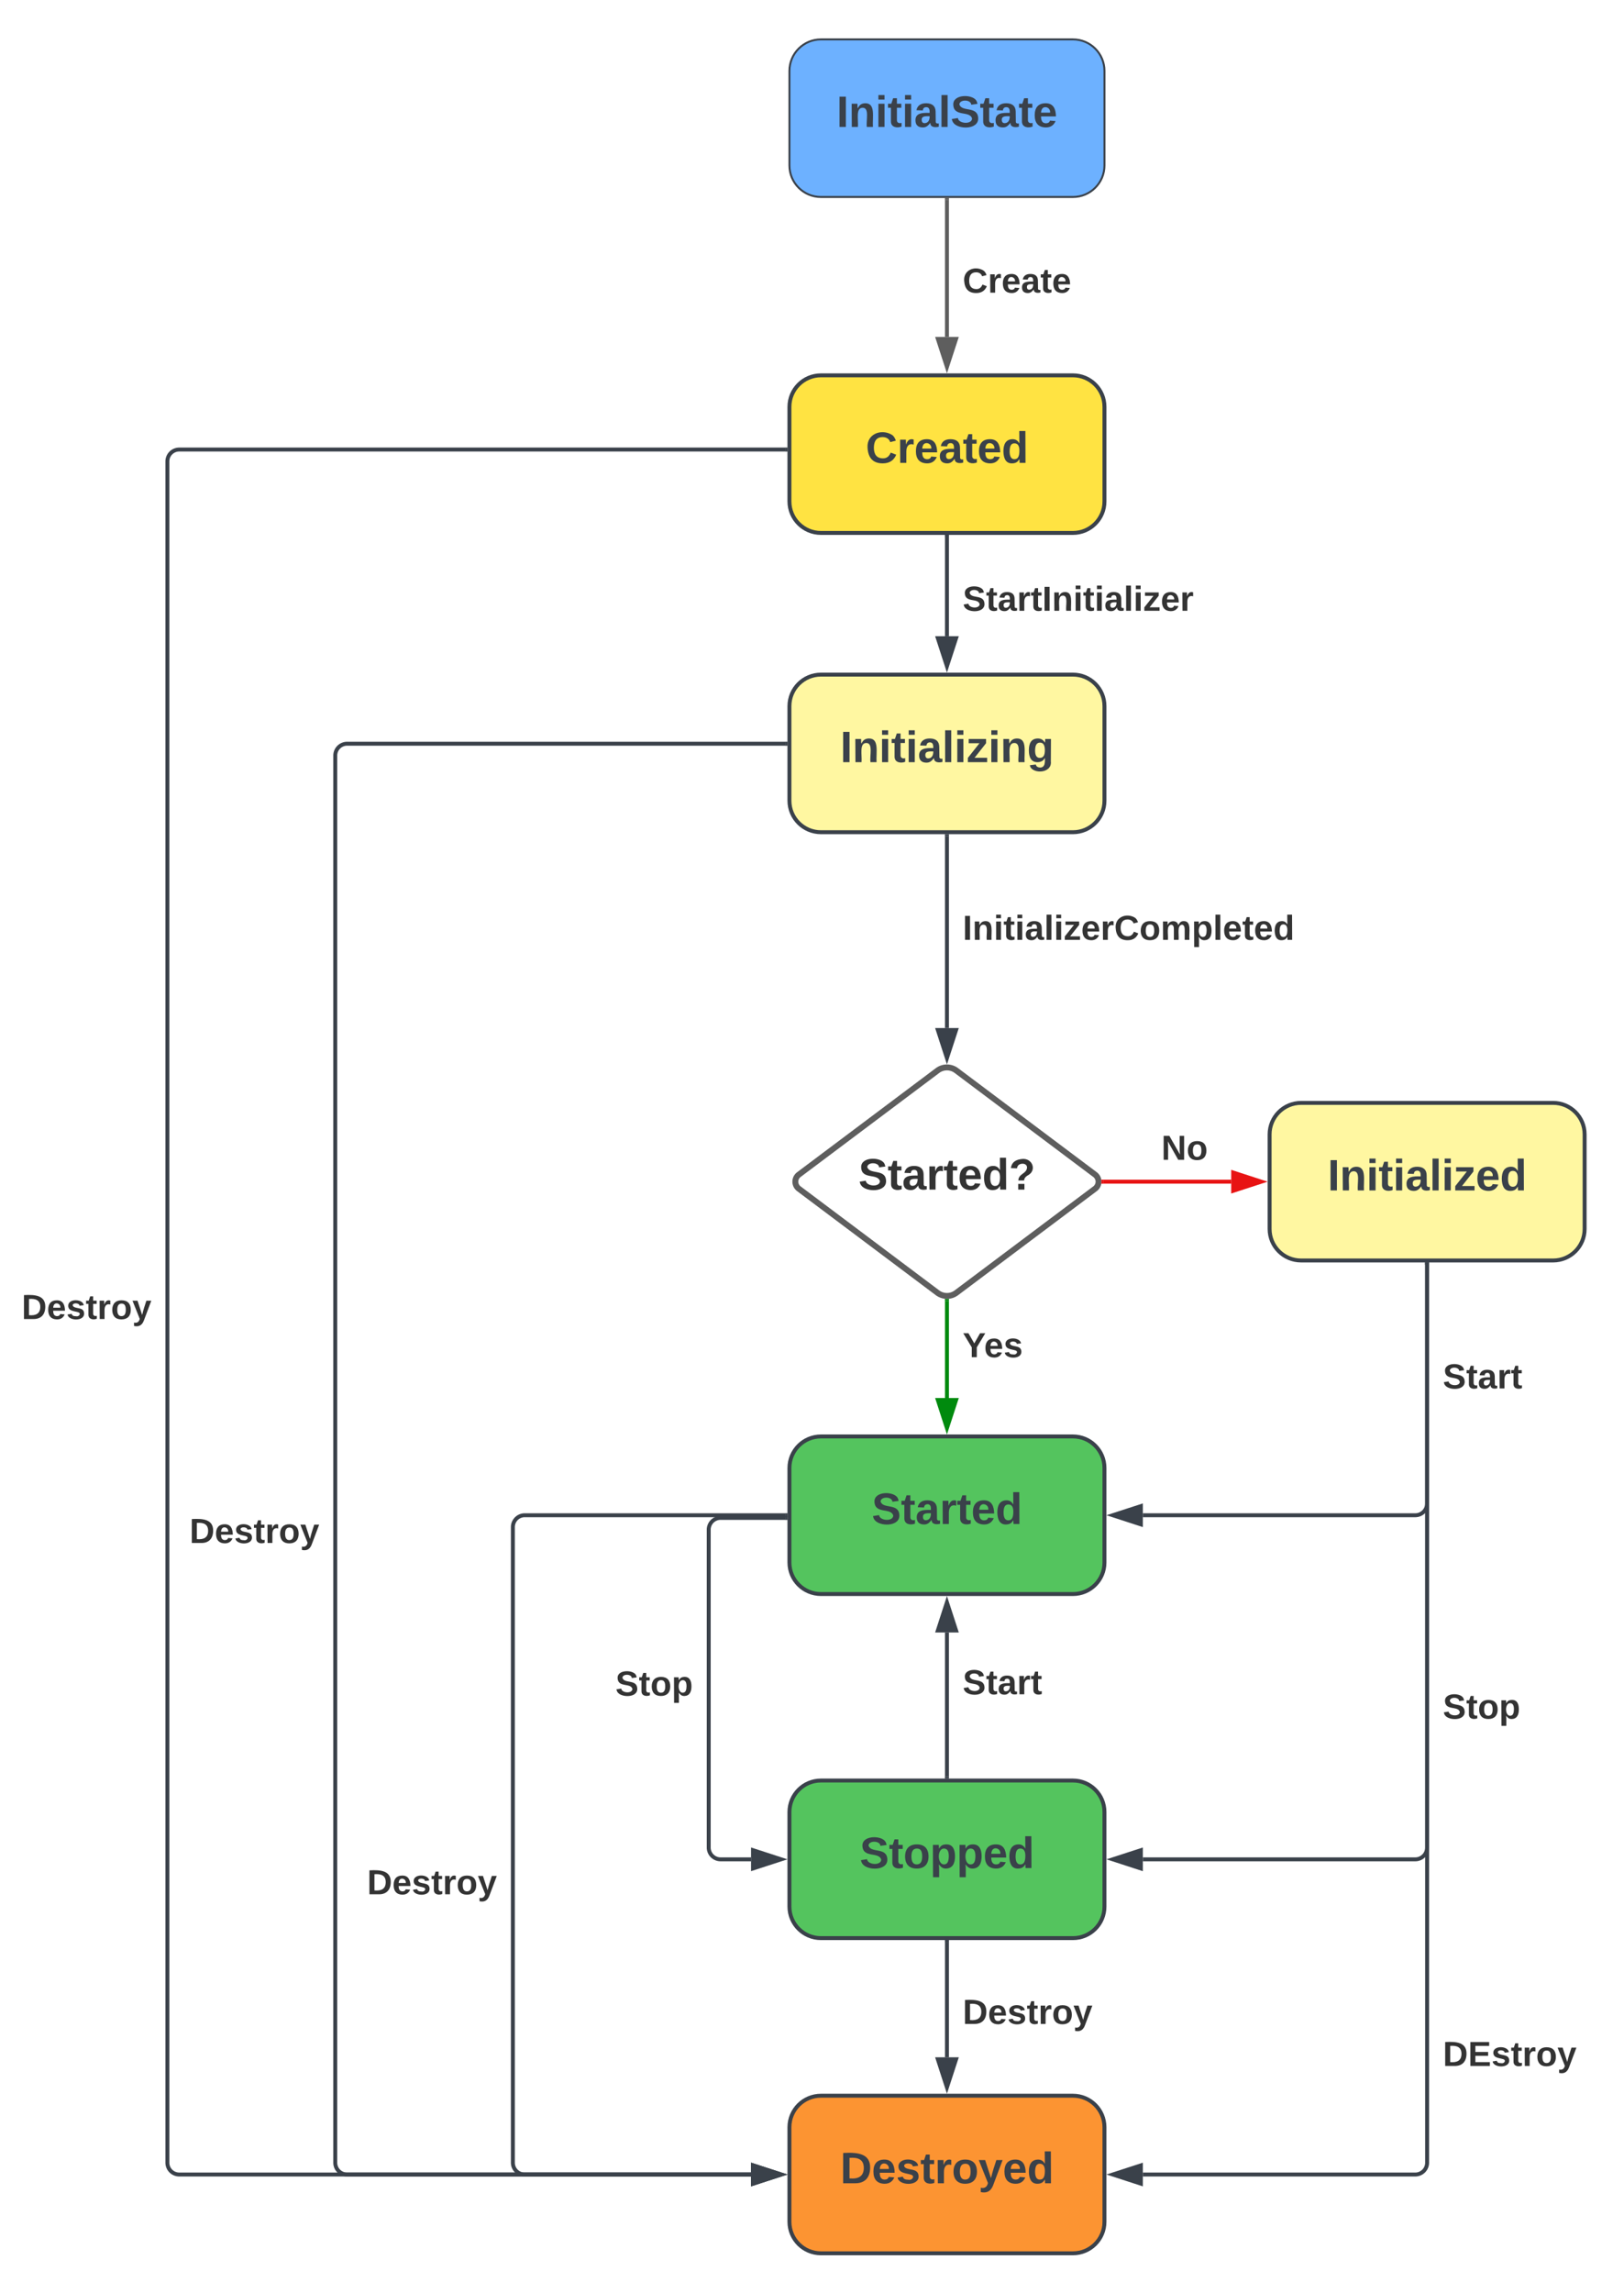 <svg xmlns="http://www.w3.org/2000/svg" xmlns:xlink="http://www.w3.org/1999/xlink" xmlns:lucid="lucid" width="824.84" height="1163.87"><g transform="translate(-1808.74 2498.915)" lucid:page-tab-id="2iBTLY7vITSV"><path d="M1806.87-2517.67h1870.86v1322.84H1806.87z" fill="#fff"/><path d="M2225.7-2308.38c-8.84 0-16 7.16-16 16v48c0 8.83 7.16 16 16 16h128c8.84 0 16-7.17 16-16v-48c0-8.84-7.16-16-16-16z" stroke="#3a414a" stroke-width="2" fill="#ffe342"/><use xlink:href="#a" transform="matrix(1,0,0,1,2217.7,-2300.382) translate(30.735 36.444)"/><path d="M2225.7-1769.72c-8.84 0-16 7.17-16 16v48c0 8.84 7.16 16 16 16h128c8.84 0 16-7.16 16-16v-48c0-8.83-7.16-16-16-16z" stroke="#3a414a" stroke-width="2" fill="#54c45e"/><use xlink:href="#b" transform="matrix(1,0,0,1,2217.7,-1761.716) translate(33.821 36.444)"/><path d="M2225.7-1595.05c-8.84 0-16 7.16-16 16v48c0 8.84 7.16 16 16 16h128c8.84 0 16-7.16 16-16v-48c0-8.84-7.16-16-16-16z" stroke="#3a414a" stroke-width="2" fill="#54c45e"/><use xlink:href="#c" transform="matrix(1,0,0,1,2217.7,-1587.049) translate(27.71 36.444)"/><path d="M2225.7-1435.05c-8.84 0-16 7.16-16 16v48c0 8.84 7.16 16 16 16h128c8.84 0 16-7.16 16-16v-48c0-8.84-7.16-16-16-16z" stroke="#3a414a" stroke-width="2" fill="#fc9432"/><use xlink:href="#d" transform="matrix(1,0,0,1,2217.7,-1427.049) translate(17.802 36.444)"/><path d="M2289.7-2226.38v50.43" stroke="#3a414a" stroke-width="2" fill="none"/><path d="M2290.7-2226.36h-2v-1.02h2z" stroke="#3a414a" stroke-width=".05" fill="#3a414a"/><path d="M2289.7-2160.7l-4.63-14.25h9.27z" stroke="#3a414a" stroke-width="2" fill="#3a414a"/><use xlink:href="#e" transform="matrix(1,0,0,1,2297.7,-2203.084) translate(0 14.222)"/><path d="M2289.7-2074.45v97.4" stroke="#3a414a" stroke-width="2" fill="none"/><path d="M2290.7-2074.43h-2v-1.02h2z" stroke="#3a414a" stroke-width=".05" fill="#3a414a"/><path d="M2289.7-1961.8l-4.63-14.25h9.27z" stroke="#3a414a" stroke-width="2" fill="#3a414a"/><use xlink:href="#f" transform="matrix(1,0,0,1,2297.7,-2036.037) translate(0.005 14.222)"/><path d="M2289.7-1513.05v58.5" stroke="#3a414a" stroke-width="2" fill="none"/><path d="M2290.7-1513.02h-2v-1.03h2z" stroke="#3a414a" stroke-width=".05" fill="#3a414a"/><path d="M2289.7-1439.3l-4.63-14.25h9.27z" stroke="#3a414a" stroke-width="2" fill="#3a414a"/><use xlink:href="#g" transform="matrix(1,0,0,1,2297.7,-1485.716) translate(0 14.222)"/><path d="M2289.7-1597.05v-73.16" stroke="#3a414a" stroke-width="2" fill="none"/><path d="M2290.7-1596.05h-2v-1.02h2z" stroke="#3a414a" stroke-width=".05" fill="#3a414a"/><path d="M2289.7-1685.48l4.64 14.27h-9.27z" stroke="#3a414a" stroke-width="2" fill="#3a414a"/><use xlink:href="#h" transform="matrix(1,0,0,1,2297.7,-1653.049) translate(0 14.222)"/><path d="M2190.2-1555.05h-15.5a6 6 0 0 1-6-6v-161.32a6 6 0 0 1 6-6h33" stroke="#3a414a" stroke-width="2" fill="none"/><path d="M2205.46-1555.05l-14.26 4.64v-9.28z" stroke="#3a414a" stroke-width="2" fill="#3a414a"/><path d="M2208.7-1727.37h-1.03v-2h1.03z" stroke="#3a414a" stroke-width=".05" fill="#3a414a"/><use xlink:href="#i" transform="matrix(1,0,0,1,2121.342,-1652.378) translate(0 14.222)"/><path d="M2289.7-1838.55v49.33" stroke="#008a0e" stroke-width="2" fill="none"/><path d="M2289.7-1839.55l1-.06v1.08h-2v-1.1z" stroke="#008a0e" stroke-width=".05" fill="#008a0e"/><path d="M2289.7-1773.95l-4.63-14.27h9.27z" stroke="#008a0e" stroke-width="2" fill="#008a0e"/><use xlink:href="#j" transform="matrix(1,0,0,1,2297.7,-1824.167) translate(0 14.222)"/><path d="M2190.2-1395.05h-290.44a6 6 0 0 1-6-6v-863.66a6 6 0 0 1 6-6h307.94" stroke="#3a414a" stroke-width="2" fill="none"/><path d="M2205.46-1395.05l-14.26 4.64v-9.28z" stroke="#3a414a" stroke-width="2" fill="#3a414a"/><path d="M2208.7-2269.7h-1.03v-2h1.03z" stroke="#3a414a" stroke-width=".05" fill="#3a414a"/><use xlink:href="#g" transform="matrix(1,0,0,1,1819.74,-1843.548) translate(0 14.222)"/><path d="M2225.7-2478.92c-8.84 0-16 7.17-16 16v48c0 8.84 7.16 16 16 16h128c8.84 0 16-7.16 16-16v-48c0-8.83-7.16-16-16-16z" stroke="#3a414a" fill="#6db1ff"/><use xlink:href="#k" transform="matrix(1,0,0,1,2217.7,-2470.915) translate(15.951 36.444)"/><path d="M2289.7-2397.42v69.54" stroke="#5e5e5e" stroke-width="2" fill="none"/><path d="M2290.7-2397.4h-2v-1.02h2z" stroke="#5e5e5e" stroke-width=".05" fill="#5e5e5e"/><path d="M2289.7-2312.62l-4.63-14.26h9.27z" stroke="#5e5e5e" stroke-width="2" fill="#5e5e5e"/><use xlink:href="#l" transform="matrix(1,0,0,1,2297.7,-2364.565) translate(0.005 14.222)"/><path d="M2190.2-1395.05h-114.97a6 6 0 0 1-6-6v-322.67a6 6 0 0 1 6-6h132.47" stroke="#3a414a" stroke-width="2" fill="none"/><path d="M2205.46-1395.05l-14.26 4.64v-9.28z" stroke="#3a414a" stroke-width="2" fill="#3a414a"/><path d="M2208.7-1728.72h-1.03v-2h1.03z" stroke="#3a414a" stroke-width=".05" fill="#3a414a"/><use xlink:href="#g" transform="matrix(1,0,0,1,1995.2,-1551.524) translate(0 14.222)"/><path d="M2284.9-1955.45a8 8 0 0 1 9.6 0l70.4 52.8a4.5 4.5 0 0 1 0 7.2l-70.4 52.8a8 8 0 0 1-9.6 0l-70.4-52.8a4.5 4.5 0 0 1 0-7.2z" stroke="#5e5e5e" stroke-width="3" fill-opacity="0"/><use xlink:href="#m" transform="matrix(1,0,0,1,2214.7,-1954.049) translate(30.067 59.028)"/><path d="M2469.58-1939.05c-8.84 0-16 7.16-16 16v48c0 8.84 7.16 16 16 16h128c8.83 0 16-7.16 16-16v-48c0-8.84-7.17-16-16-16z" stroke="#3a414a" stroke-width="2" fill="#fff7a1"/><use xlink:href="#n" transform="matrix(1,0,0,1,2461.578,-1931.049) translate(21.475 36.444)"/><path d="M2369.2-1899.05h64.88" stroke="#e81313" stroke-width="2" fill="none"/><path d="M2369.23-1898.05h-1.12l.1-1-.1-1h1.13z" stroke="#e81313" stroke-width=".05" fill="#e81313"/><path d="M2449.34-1899.05l-14.26 4.64v-9.28z" stroke="#e81313" stroke-width="2" fill="#e81313"/><use xlink:href="#o" transform="matrix(1,0,0,1,2398.59,-1924.382) translate(0.005 14.222)"/><path d="M2225.7-2156.45c-8.84 0-16 7.16-16 16v48c0 8.83 7.16 16 16 16h128c8.84 0 16-7.17 16-16v-48c0-8.84-7.16-16-16-16z" stroke="#3a414a" stroke-width="2" fill="#fff7a1"/><use xlink:href="#p" transform="matrix(1,0,0,1,2217.7,-2148.452) translate(17.802 36.444)"/><path d="M2533.58-1857.05v121.33a6 6 0 0 1-6 6H2389.2" stroke="#3a414a" stroke-width="2" fill="none"/><path d="M2534.58-1857.02h-2v-1.03h2z" stroke="#3a414a" stroke-width=".05" fill="#3a414a"/><path d="M2373.94-1729.72l14.26-4.63v9.27z" stroke="#3a414a" stroke-width="2" fill="#3a414a"/><use xlink:href="#q" transform="matrix(1,0,0,1,2541.578,-1808.299) translate(0.005 14.222)"/><path d="M2533.58-1857.05v296a6 6 0 0 1-6 6H2389.2" stroke="#3a414a" stroke-width="2" fill="none"/><path d="M2534.58-1857.02h-2v-1.03h2z" stroke="#3a414a" stroke-width=".05" fill="#3a414a"/><path d="M2373.94-1555.05l14.26-4.63v9.27z" stroke="#3a414a" stroke-width="2" fill="#3a414a"/><use xlink:href="#r" transform="matrix(1,0,0,1,2541.578,-1640.693) translate(0.005 14.222)"/><path d="M2533.58-1857.05v456a6 6 0 0 1-6 6H2389.2" stroke="#3a414a" stroke-width="2" fill="none"/><path d="M2534.58-1857.02h-2v-1.03h2z" stroke="#3a414a" stroke-width=".05" fill="#3a414a"/><path d="M2373.94-1395.05l14.26-4.63v9.27z" stroke="#3a414a" stroke-width="2" fill="#3a414a"/><use xlink:href="#s" transform="matrix(1,0,0,1,2541.578,-1464.371) translate(0.005 14.222)"/><path d="M2190.2-1395.05h-205.18a6 6 0 0 1-6-6v-714.32a6 6 0 0 1 6-6h222.68" stroke="#3a414a" stroke-width="2" fill="none"/><path d="M2205.46-1395.05l-14.26 4.64v-9.28z" stroke="#3a414a" stroke-width="2" fill="#3a414a"/><path d="M2208.7-2120.37h-1.03v-2h1.03z" stroke="#3a414a" stroke-width=".05" fill="#3a414a"/><use xlink:href="#g" transform="matrix(1,0,0,1,1904.99,-1729.859) translate(0 14.222)"/><defs><path fill="#3a414a" d="M67-125c0 53 21 87 73 88 37 1 54-22 65-47l45 17C233-25 199 4 140 4 58 4 20-42 15-125 8-235 124-281 211-232c18 10 29 29 36 50l-46 12c-8-25-30-41-62-41-52 0-71 34-72 86" id="t"/><path fill="#3a414a" d="M135-150c-39-12-60 13-60 57V0H25l-1-190h47c2 13-1 29 3 40 6-28 27-53 61-41v41" id="u"/><path fill="#3a414a" d="M185-48c-13 30-37 53-82 52C43 2 14-33 14-96s30-98 90-98c62 0 83 45 84 108H66c0 31 8 55 39 56 18 0 30-7 34-22zm-45-69c5-46-57-63-70-21-2 6-4 13-4 21h74" id="v"/><path fill="#3a414a" d="M133-34C117-15 103 5 69 4 32 3 11-16 11-54c-1-60 55-63 116-61 1-26-3-47-28-47-18 1-26 9-28 27l-52-2c7-38 36-58 82-57s74 22 75 68l1 82c-1 14 12 18 25 15v27c-30 8-71 5-69-32zm-48 3c29 0 43-24 42-57-32 0-66-3-65 30 0 17 8 27 23 27" id="w"/><path fill="#3a414a" d="M115-3C79 11 28 4 28-45v-112H4v-33h27l15-45h31v45h36v33H77v99c-1 23 16 31 38 25v30" id="x"/><path fill="#3a414a" d="M88-194c31-1 46 15 58 34l-1-101h50l1 261h-48c-2-10 0-23-3-31C134-8 116 4 84 4 32 4 16-41 15-95c0-56 19-97 73-99zm17 164c33 0 40-30 41-66 1-37-9-64-41-64s-38 30-39 65c0 43 13 65 39 65" id="y"/><g id="a"><use transform="matrix(0.062,0,0,0.062,0,0)" xlink:href="#t"/><use transform="matrix(0.062,0,0,0.062,15.988,0)" xlink:href="#u"/><use transform="matrix(0.062,0,0,0.062,24.63,0)" xlink:href="#v"/><use transform="matrix(0.062,0,0,0.062,36.975,0)" xlink:href="#w"/><use transform="matrix(0.062,0,0,0.062,49.321,0)" xlink:href="#x"/><use transform="matrix(0.062,0,0,0.062,56.667,0)" xlink:href="#v"/><use transform="matrix(0.062,0,0,0.062,69.012,0)" xlink:href="#y"/></g><path fill="#3a414a" d="M169-182c-1-43-94-46-97-3 18 66 151 10 154 114 3 95-165 93-204 36-6-8-10-19-12-30l50-8c3 46 112 56 116 5-17-69-150-10-154-114-4-87 153-88 188-35 5 8 8 18 10 28" id="z"/><g id="b"><use transform="matrix(0.062,0,0,0.062,0,0)" xlink:href="#z"/><use transform="matrix(0.062,0,0,0.062,14.815,0)" xlink:href="#x"/><use transform="matrix(0.062,0,0,0.062,22.16,0)" xlink:href="#w"/><use transform="matrix(0.062,0,0,0.062,34.506,0)" xlink:href="#u"/><use transform="matrix(0.062,0,0,0.062,43.148,0)" xlink:href="#x"/><use transform="matrix(0.062,0,0,0.062,50.494,0)" xlink:href="#v"/><use transform="matrix(0.062,0,0,0.062,62.84,0)" xlink:href="#y"/></g><path fill="#3a414a" d="M110-194c64 0 96 36 96 99 0 64-35 99-97 99-61 0-95-36-95-99 0-62 34-99 96-99zm-1 164c35 0 45-28 45-65 0-40-10-65-43-65-34 0-45 26-45 65 0 36 10 65 43 65" id="A"/><path fill="#3a414a" d="M135-194c53 0 70 44 70 98 0 56-19 98-73 100-31 1-45-17-59-34 3 33 2 69 2 105H25l-1-265h48c2 10 0 23 3 31 11-24 29-35 60-35zM114-30c33 0 39-31 40-66 0-38-9-64-40-64-56 0-55 130 0 130" id="B"/><g id="c"><use transform="matrix(0.062,0,0,0.062,0,0)" xlink:href="#z"/><use transform="matrix(0.062,0,0,0.062,14.815,0)" xlink:href="#x"/><use transform="matrix(0.062,0,0,0.062,22.16,0)" xlink:href="#A"/><use transform="matrix(0.062,0,0,0.062,35.679,0)" xlink:href="#B"/><use transform="matrix(0.062,0,0,0.062,49.198,0)" xlink:href="#B"/><use transform="matrix(0.062,0,0,0.062,62.716,0)" xlink:href="#v"/><use transform="matrix(0.062,0,0,0.062,75.062,0)" xlink:href="#y"/></g><path fill="#3a414a" d="M24-248c120-7 223 5 221 122C244-46 201 0 124 0H24v-248zM76-40c74 7 117-18 117-86 0-67-45-88-117-82v168" id="C"/><path fill="#3a414a" d="M137-138c1-29-70-34-71-4 15 46 118 7 119 86 1 83-164 76-172 9l43-7c4 19 20 25 44 25 33 8 57-30 24-41C81-84 22-81 20-136c-2-80 154-74 161-7" id="D"/><path fill="#3a414a" d="M123 10C108 53 80 86 19 72V37c35 8 53-11 59-39L3-190h52l48 148c12-52 28-100 44-148h51" id="E"/><g id="d"><use transform="matrix(0.062,0,0,0.062,0,0)" xlink:href="#C"/><use transform="matrix(0.062,0,0,0.062,15.988,0)" xlink:href="#v"/><use transform="matrix(0.062,0,0,0.062,28.333,0)" xlink:href="#D"/><use transform="matrix(0.062,0,0,0.062,40.679,0)" xlink:href="#x"/><use transform="matrix(0.062,0,0,0.062,48.025,0)" xlink:href="#u"/><use transform="matrix(0.062,0,0,0.062,56.667,0)" xlink:href="#A"/><use transform="matrix(0.062,0,0,0.062,70.185,0)" xlink:href="#E"/><use transform="matrix(0.062,0,0,0.062,82.531,0)" xlink:href="#v"/><use transform="matrix(0.062,0,0,0.062,94.877,0)" xlink:href="#y"/></g><path fill="#333" d="M169-182c-1-43-94-46-97-3 18 66 151 10 154 114 3 95-165 93-204 36-6-8-10-19-12-30l50-8c3 46 112 56 116 5-17-69-150-10-154-114-4-87 153-88 188-35 5 8 8 18 10 28" id="F"/><path fill="#333" d="M115-3C79 11 28 4 28-45v-112H4v-33h27l15-45h31v45h36v33H77v99c-1 23 16 31 38 25v30" id="G"/><path fill="#333" d="M133-34C117-15 103 5 69 4 32 3 11-16 11-54c-1-60 55-63 116-61 1-26-3-47-28-47-18 1-26 9-28 27l-52-2c7-38 36-58 82-57s74 22 75 68l1 82c-1 14 12 18 25 15v27c-30 8-71 5-69-32zm-48 3c29 0 43-24 42-57-32 0-66-3-65 30 0 17 8 27 23 27" id="H"/><path fill="#333" d="M135-150c-39-12-60 13-60 57V0H25l-1-190h47c2 13-1 29 3 40 6-28 27-53 61-41v41" id="I"/><path fill="#333" d="M24 0v-248h52V0H24" id="J"/><path fill="#333" d="M135-194c87-1 58 113 63 194h-50c-7-57 23-157-34-157-59 0-34 97-39 157H25l-1-190h47c2 12-1 28 3 38 12-26 28-41 61-42" id="K"/><path fill="#333" d="M25-224v-37h50v37H25zM25 0v-190h50V0H25" id="L"/><path fill="#333" d="M25 0v-261h50V0H25" id="M"/><path fill="#333" d="M12 0v-35l95-120H19v-35h142v35L67-36h103V0H12" id="N"/><path fill="#333" d="M185-48c-13 30-37 53-82 52C43 2 14-33 14-96s30-98 90-98c62 0 83 45 84 108H66c0 31 8 55 39 56 18 0 30-7 34-22zm-45-69c5-46-57-63-70-21-2 6-4 13-4 21h74" id="O"/><g id="e"><use transform="matrix(0.049,0,0,0.049,0,0)" xlink:href="#F"/><use transform="matrix(0.049,0,0,0.049,11.852,0)" xlink:href="#G"/><use transform="matrix(0.049,0,0,0.049,17.728,0)" xlink:href="#H"/><use transform="matrix(0.049,0,0,0.049,27.605,0)" xlink:href="#I"/><use transform="matrix(0.049,0,0,0.049,34.519,0)" xlink:href="#G"/><use transform="matrix(0.049,0,0,0.049,40.395,0)" xlink:href="#J"/><use transform="matrix(0.049,0,0,0.049,45.333,0)" xlink:href="#K"/><use transform="matrix(0.049,0,0,0.049,56.148,0)" xlink:href="#L"/><use transform="matrix(0.049,0,0,0.049,61.086,0)" xlink:href="#G"/><use transform="matrix(0.049,0,0,0.049,66.963,0)" xlink:href="#L"/><use transform="matrix(0.049,0,0,0.049,71.901,0)" xlink:href="#H"/><use transform="matrix(0.049,0,0,0.049,81.778,0)" xlink:href="#M"/><use transform="matrix(0.049,0,0,0.049,86.716,0)" xlink:href="#L"/><use transform="matrix(0.049,0,0,0.049,91.654,0)" xlink:href="#N"/><use transform="matrix(0.049,0,0,0.049,100.543,0)" xlink:href="#O"/><use transform="matrix(0.049,0,0,0.049,110.42,0)" xlink:href="#I"/></g><path fill="#333" d="M67-125c0 53 21 87 73 88 37 1 54-22 65-47l45 17C233-25 199 4 140 4 58 4 20-42 15-125 8-235 124-281 211-232c18 10 29 29 36 50l-46 12c-8-25-30-41-62-41-52 0-71 34-72 86" id="P"/><path fill="#333" d="M110-194c64 0 96 36 96 99 0 64-35 99-97 99-61 0-95-36-95-99 0-62 34-99 96-99zm-1 164c35 0 45-28 45-65 0-40-10-65-43-65-34 0-45 26-45 65 0 36 10 65 43 65" id="Q"/><path fill="#333" d="M220-157c-53 9-28 100-34 157h-49v-107c1-27-5-49-29-50C55-147 81-57 75 0H25l-1-190h47c2 12-1 28 3 38 10-53 101-56 108 0 13-22 24-43 59-42 82 1 51 116 57 194h-49v-107c-1-25-5-48-29-50" id="R"/><path fill="#333" d="M135-194c53 0 70 44 70 98 0 56-19 98-73 100-31 1-45-17-59-34 3 33 2 69 2 105H25l-1-265h48c2 10 0 23 3 31 11-24 29-35 60-35zM114-30c33 0 39-31 40-66 0-38-9-64-40-64-56 0-55 130 0 130" id="S"/><path fill="#333" d="M88-194c31-1 46 15 58 34l-1-101h50l1 261h-48c-2-10 0-23-3-31C134-8 116 4 84 4 32 4 16-41 15-95c0-56 19-97 73-99zm17 164c33 0 40-30 41-66 1-37-9-64-41-64s-38 30-39 65c0 43 13 65 39 65" id="T"/><g id="f"><use transform="matrix(0.049,0,0,0.049,0,0)" xlink:href="#J"/><use transform="matrix(0.049,0,0,0.049,4.938,0)" xlink:href="#K"/><use transform="matrix(0.049,0,0,0.049,15.753,0)" xlink:href="#L"/><use transform="matrix(0.049,0,0,0.049,20.691,0)" xlink:href="#G"/><use transform="matrix(0.049,0,0,0.049,26.568,0)" xlink:href="#L"/><use transform="matrix(0.049,0,0,0.049,31.506,0)" xlink:href="#H"/><use transform="matrix(0.049,0,0,0.049,41.383,0)" xlink:href="#M"/><use transform="matrix(0.049,0,0,0.049,46.321,0)" xlink:href="#L"/><use transform="matrix(0.049,0,0,0.049,51.259,0)" xlink:href="#N"/><use transform="matrix(0.049,0,0,0.049,60.148,0)" xlink:href="#O"/><use transform="matrix(0.049,0,0,0.049,70.025,0)" xlink:href="#I"/><use transform="matrix(0.049,0,0,0.049,76.938,0)" xlink:href="#P"/><use transform="matrix(0.049,0,0,0.049,89.728,0)" xlink:href="#Q"/><use transform="matrix(0.049,0,0,0.049,100.543,0)" xlink:href="#R"/><use transform="matrix(0.049,0,0,0.049,116.346,0)" xlink:href="#S"/><use transform="matrix(0.049,0,0,0.049,127.16,0)" xlink:href="#M"/><use transform="matrix(0.049,0,0,0.049,132.099,0)" xlink:href="#O"/><use transform="matrix(0.049,0,0,0.049,141.975,0)" xlink:href="#G"/><use transform="matrix(0.049,0,0,0.049,147.852,0)" xlink:href="#O"/><use transform="matrix(0.049,0,0,0.049,157.728,0)" xlink:href="#T"/></g><path fill="#333" d="M24-248c120-7 223 5 221 122C244-46 201 0 124 0H24v-248zM76-40c74 7 117-18 117-86 0-67-45-88-117-82v168" id="U"/><path fill="#333" d="M137-138c1-29-70-34-71-4 15 46 118 7 119 86 1 83-164 76-172 9l43-7c4 19 20 25 44 25 33 8 57-30 24-41C81-84 22-81 20-136c-2-80 154-74 161-7" id="V"/><path fill="#333" d="M123 10C108 53 80 86 19 72V37c35 8 53-11 59-39L3-190h52l48 148c12-52 28-100 44-148h51" id="W"/><g id="g"><use transform="matrix(0.049,0,0,0.049,0,0)" xlink:href="#U"/><use transform="matrix(0.049,0,0,0.049,12.79,0)" xlink:href="#O"/><use transform="matrix(0.049,0,0,0.049,22.667,0)" xlink:href="#V"/><use transform="matrix(0.049,0,0,0.049,32.543,0)" xlink:href="#G"/><use transform="matrix(0.049,0,0,0.049,38.42,0)" xlink:href="#I"/><use transform="matrix(0.049,0,0,0.049,45.333,0)" xlink:href="#Q"/><use transform="matrix(0.049,0,0,0.049,56.148,0)" xlink:href="#W"/></g><g id="h"><use transform="matrix(0.049,0,0,0.049,0,0)" xlink:href="#F"/><use transform="matrix(0.049,0,0,0.049,11.852,0)" xlink:href="#G"/><use transform="matrix(0.049,0,0,0.049,17.728,0)" xlink:href="#H"/><use transform="matrix(0.049,0,0,0.049,27.605,0)" xlink:href="#I"/><use transform="matrix(0.049,0,0,0.049,34.519,0)" xlink:href="#G"/></g><g id="i"><use transform="matrix(0.049,0,0,0.049,0,0)" xlink:href="#F"/><use transform="matrix(0.049,0,0,0.049,11.852,0)" xlink:href="#G"/><use transform="matrix(0.049,0,0,0.049,17.728,0)" xlink:href="#Q"/><use transform="matrix(0.049,0,0,0.049,28.543,0)" xlink:href="#S"/></g><path fill="#333" d="M146-102V0H94v-102L6-248h54l60 105 60-105h54" id="X"/><g id="j"><use transform="matrix(0.049,0,0,0.049,0,0)" xlink:href="#X"/><use transform="matrix(0.049,0,0,0.049,10.864,0)" xlink:href="#O"/><use transform="matrix(0.049,0,0,0.049,20.741,0)" xlink:href="#V"/></g><path fill="#3a414a" d="M24 0v-248h52V0H24" id="Y"/><path fill="#3a414a" d="M135-194c87-1 58 113 63 194h-50c-7-57 23-157-34-157-59 0-34 97-39 157H25l-1-190h47c2 12-1 28 3 38 12-26 28-41 61-42" id="Z"/><path fill="#3a414a" d="M25-224v-37h50v37H25zM25 0v-190h50V0H25" id="aa"/><path fill="#3a414a" d="M25 0v-261h50V0H25" id="ab"/><g id="k"><use transform="matrix(0.062,0,0,0.062,0,0)" xlink:href="#Y"/><use transform="matrix(0.062,0,0,0.062,6.173,0)" xlink:href="#Z"/><use transform="matrix(0.062,0,0,0.062,19.691,0)" xlink:href="#aa"/><use transform="matrix(0.062,0,0,0.062,25.864,0)" xlink:href="#x"/><use transform="matrix(0.062,0,0,0.062,33.21,0)" xlink:href="#aa"/><use transform="matrix(0.062,0,0,0.062,39.383,0)" xlink:href="#w"/><use transform="matrix(0.062,0,0,0.062,51.728,0)" xlink:href="#ab"/><use transform="matrix(0.062,0,0,0.062,57.901,0)" xlink:href="#z"/><use transform="matrix(0.062,0,0,0.062,72.716,0)" xlink:href="#x"/><use transform="matrix(0.062,0,0,0.062,80.062,0)" xlink:href="#w"/><use transform="matrix(0.062,0,0,0.062,92.407,0)" xlink:href="#x"/><use transform="matrix(0.062,0,0,0.062,99.753,0)" xlink:href="#v"/></g><g id="l"><use transform="matrix(0.049,0,0,0.049,0,0)" xlink:href="#P"/><use transform="matrix(0.049,0,0,0.049,12.79,0)" xlink:href="#I"/><use transform="matrix(0.049,0,0,0.049,19.704,0)" xlink:href="#O"/><use transform="matrix(0.049,0,0,0.049,29.58,0)" xlink:href="#H"/><use transform="matrix(0.049,0,0,0.049,39.457,0)" xlink:href="#G"/><use transform="matrix(0.049,0,0,0.049,45.333,0)" xlink:href="#O"/></g><path fill="#333" d="M110-251c83-7 118 89 53 130-17 10-36 21-38 46H78c2-56 65-53 71-103 2-21-15-35-38-34-25 1-41 14-44 38l-50-2c6-48 39-70 93-75zM77 0v-47h51V0H77" id="ac"/><g id="m"><use transform="matrix(0.062,0,0,0.062,0,0)" xlink:href="#F"/><use transform="matrix(0.062,0,0,0.062,14.815,0)" xlink:href="#G"/><use transform="matrix(0.062,0,0,0.062,22.16,0)" xlink:href="#H"/><use transform="matrix(0.062,0,0,0.062,34.506,0)" xlink:href="#I"/><use transform="matrix(0.062,0,0,0.062,43.148,0)" xlink:href="#G"/><use transform="matrix(0.062,0,0,0.062,50.494,0)" xlink:href="#O"/><use transform="matrix(0.062,0,0,0.062,62.84,0)" xlink:href="#T"/><use transform="matrix(0.062,0,0,0.062,76.358,0)" xlink:href="#ac"/></g><path fill="#3a414a" d="M12 0v-35l95-120H19v-35h142v35L67-36h103V0H12" id="ad"/><g id="n"><use transform="matrix(0.062,0,0,0.062,0,0)" xlink:href="#Y"/><use transform="matrix(0.062,0,0,0.062,6.173,0)" xlink:href="#Z"/><use transform="matrix(0.062,0,0,0.062,19.691,0)" xlink:href="#aa"/><use transform="matrix(0.062,0,0,0.062,25.864,0)" xlink:href="#x"/><use transform="matrix(0.062,0,0,0.062,33.21,0)" xlink:href="#aa"/><use transform="matrix(0.062,0,0,0.062,39.383,0)" xlink:href="#w"/><use transform="matrix(0.062,0,0,0.062,51.728,0)" xlink:href="#ab"/><use transform="matrix(0.062,0,0,0.062,57.901,0)" xlink:href="#aa"/><use transform="matrix(0.062,0,0,0.062,64.074,0)" xlink:href="#ad"/><use transform="matrix(0.062,0,0,0.062,75.185,0)" xlink:href="#v"/><use transform="matrix(0.062,0,0,0.062,87.531,0)" xlink:href="#y"/></g><path fill="#333" d="M175 0L67-191c6 58 2 128 3 191H24v-248h59L193-55c-6-58-2-129-3-193h46V0h-61" id="ae"/><g id="o"><use transform="matrix(0.049,0,0,0.049,0,0)" xlink:href="#ae"/><use transform="matrix(0.049,0,0,0.049,12.79,0)" xlink:href="#Q"/></g><path fill="#3a414a" d="M195-6C206 82 75 100 31 46c-4-6-6-13-8-21l49-6c3 16 16 24 34 25 40 0 42-37 40-79-11 22-30 35-61 35-53 0-70-43-70-97 0-56 18-96 73-97 30 0 46 14 59 34l2-30h47zm-90-29c32 0 41-27 41-63 0-35-9-62-40-62-32 0-39 29-40 63 0 36 9 62 39 62" id="af"/><g id="p"><use transform="matrix(0.062,0,0,0.062,0,0)" xlink:href="#Y"/><use transform="matrix(0.062,0,0,0.062,6.173,0)" xlink:href="#Z"/><use transform="matrix(0.062,0,0,0.062,19.691,0)" xlink:href="#aa"/><use transform="matrix(0.062,0,0,0.062,25.864,0)" xlink:href="#x"/><use transform="matrix(0.062,0,0,0.062,33.21,0)" xlink:href="#aa"/><use transform="matrix(0.062,0,0,0.062,39.383,0)" xlink:href="#w"/><use transform="matrix(0.062,0,0,0.062,51.728,0)" xlink:href="#ab"/><use transform="matrix(0.062,0,0,0.062,57.901,0)" xlink:href="#aa"/><use transform="matrix(0.062,0,0,0.062,64.074,0)" xlink:href="#ad"/><use transform="matrix(0.062,0,0,0.062,75.185,0)" xlink:href="#aa"/><use transform="matrix(0.062,0,0,0.062,81.358,0)" xlink:href="#Z"/><use transform="matrix(0.062,0,0,0.062,94.877,0)" xlink:href="#af"/></g><g id="q"><use transform="matrix(0.049,0,0,0.049,0,0)" xlink:href="#F"/><use transform="matrix(0.049,0,0,0.049,11.852,0)" xlink:href="#G"/><use transform="matrix(0.049,0,0,0.049,17.728,0)" xlink:href="#H"/><use transform="matrix(0.049,0,0,0.049,27.605,0)" xlink:href="#I"/><use transform="matrix(0.049,0,0,0.049,34.519,0)" xlink:href="#G"/></g><g id="r"><use transform="matrix(0.049,0,0,0.049,0,0)" xlink:href="#F"/><use transform="matrix(0.049,0,0,0.049,11.852,0)" xlink:href="#G"/><use transform="matrix(0.049,0,0,0.049,17.728,0)" xlink:href="#Q"/><use transform="matrix(0.049,0,0,0.049,28.543,0)" xlink:href="#S"/></g><path fill="#333" d="M24 0v-248h195v40H76v63h132v40H76v65h150V0H24" id="ag"/><g id="s"><use transform="matrix(0.049,0,0,0.049,0,0)" xlink:href="#U"/><use transform="matrix(0.049,0,0,0.049,12.79,0)" xlink:href="#ag"/><use transform="matrix(0.049,0,0,0.049,24.642,0)" xlink:href="#V"/><use transform="matrix(0.049,0,0,0.049,34.519,0)" xlink:href="#G"/><use transform="matrix(0.049,0,0,0.049,40.395,0)" xlink:href="#I"/><use transform="matrix(0.049,0,0,0.049,47.309,0)" xlink:href="#Q"/><use transform="matrix(0.049,0,0,0.049,58.123,0)" xlink:href="#W"/></g></defs></g></svg>